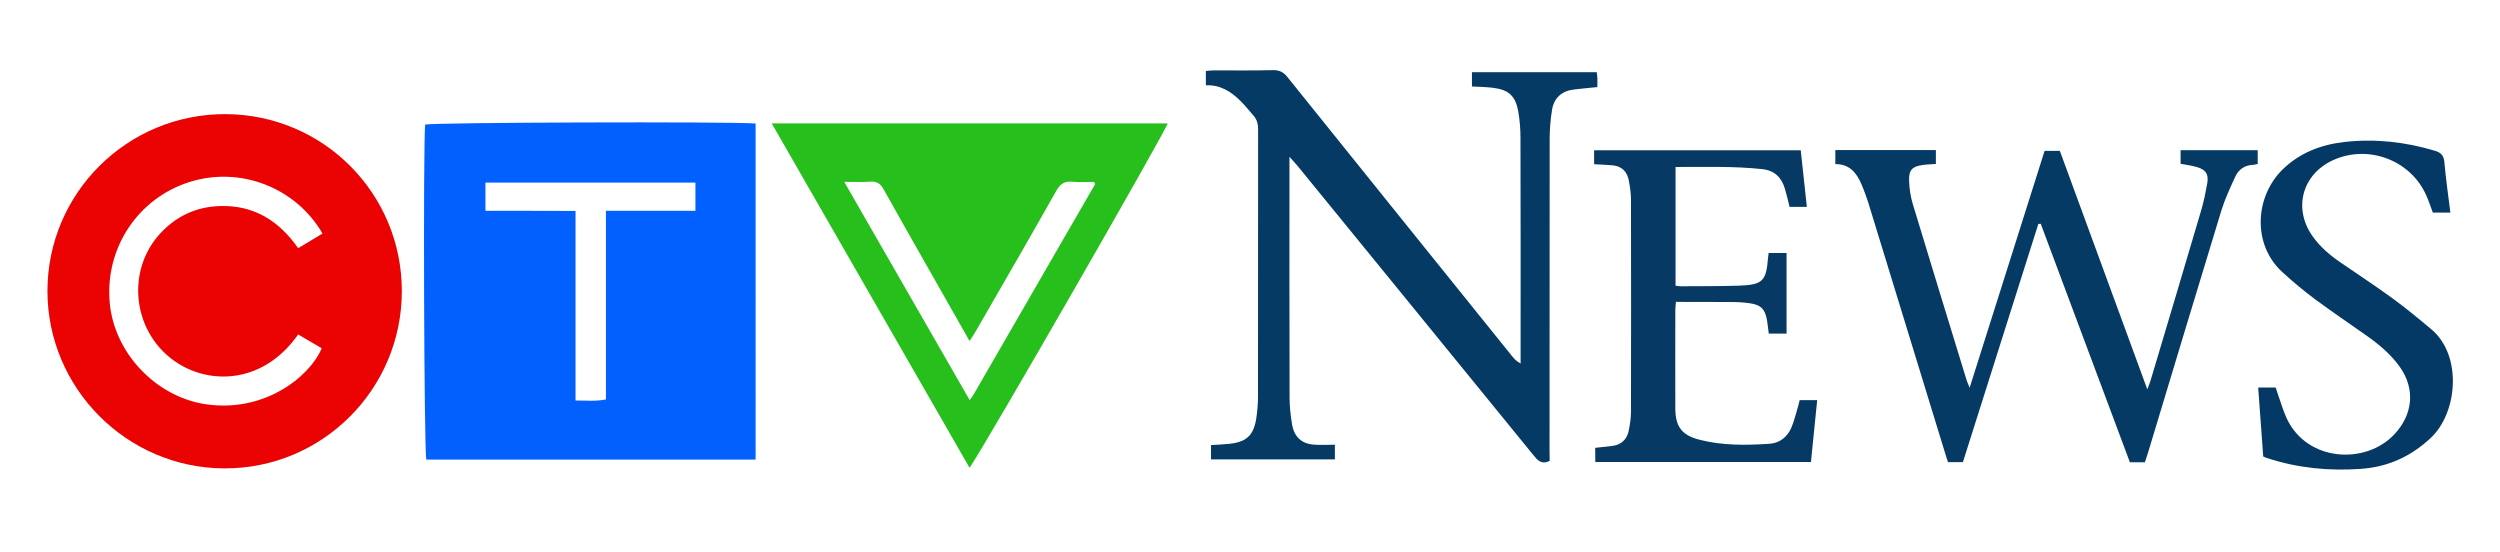 <?xml version="1.0" encoding="utf-8"?>
<!-- Generator: Adobe Illustrator 25.0.1, SVG Export Plug-In . SVG Version: 6.00 Build 0)  -->
<svg version="1.1" id="Layer_1" xmlns="http://www.w3.org/2000/svg" xmlns:xlink="http://www.w3.org/1999/xlink" x="0px" y="0px"
	 viewBox="0 0 208.11 45.95" style="enable-background:new 0 0 208.11 45.95;" xml:space="preserve">
<style type="text/css">
	.st0{fill:#D1BBFD;}
	.st1{fill:#E11F26;}
	.st2{fill:#0260FF;}
	.st3{fill:#EB0202;}
	.st4{fill:#26BF1B;}
	.st5{fill:#053A65;}
	.st6{fill:#063A65;}
	.st7{fill:#053965;}
	.st8{clip-path:url(#SVGID_2_);}
	.st9{fill:#FF391A;}
	.st10{fill:#FFFFFF;}
</style>
<g>
	<path class="st2" d="M62.9,38.26c-9.16,0-18.29,0-27.41,0c-0.19-0.65-0.27-25.85-0.1-27.89c0.65-0.18,25.16-0.26,27.51-0.09
		C62.9,19.6,62.9,28.92,62.9,38.26z M47.91,17.56c0,5.33,0,10.53,0,15.78c0.88-0.01,1.67,0.09,2.53-0.09c0-5.23,0-10.42,0-15.7
		c2.52,0,4.96,0,7.45,0c0-0.83,0-1.56,0-2.35c-5.84,0-11.64,0-17.48,0c0,0.78,0,1.51,0,2.35c1.24,0,2.44,0,3.65,0
		C45.29,17.56,46.53,17.56,47.91,17.56z"/>
	<path class="st3" d="M33.45,24.25c-0.01,8.17-6.64,14.78-14.79,14.74c-8.1-0.03-14.71-6.67-14.71-14.77
		c0.01-8.15,6.64-14.74,14.82-14.72C26.91,9.53,33.46,16.1,33.45,24.25z M26.85,19.44c-2.24-3.85-6.87-5.62-11.07-4.29
		c-4.29,1.35-7.04,5.48-6.65,10.01c0.35,4.17,3.79,7.83,7.93,8.48c4.88,0.76,8.71-2.24,9.72-4.65c-0.65-0.38-1.31-0.77-1.96-1.15
		c-3.08,4.4-7.99,4.25-10.84,1.79c-3.04-2.63-3.33-7.32-0.61-10.23c1.35-1.44,3.01-2.2,4.99-2.25c2.82-0.07,4.89,1.26,6.46,3.51
		C25.51,20.24,26.15,19.86,26.85,19.44z"/>
	<path class="st4" d="M64.24,10.27c11.08,0,22.02,0,32.96,0c-0.14,0.62-15.24,26.9-16.49,28.67C75.22,29.38,69.75,19.87,64.24,10.27
		z M70.28,15.14c3.52,6.12,6.96,12.11,10.44,18.17c0.16-0.23,0.27-0.36,0.35-0.51c3.37-5.82,6.73-11.65,10.09-17.47
		c0.01-0.02-0.01-0.05-0.02-0.08c-0.01-0.03-0.03-0.05-0.07-0.11c-0.58,0-1.19,0.05-1.79-0.01c-0.67-0.07-1.03,0.18-1.36,0.77
		c-2.2,3.9-4.44,7.77-6.68,11.65c-0.15,0.26-0.32,0.51-0.53,0.84c-1-1.76-1.93-3.39-2.85-5.02c-1.44-2.54-2.89-5.07-4.31-7.62
		c-0.26-0.47-0.56-0.66-1.09-0.63C71.83,15.17,71.16,15.14,70.28,15.14z"/>
	<path class="st5" d="M129,38.37c-0.69,0.33-1.01-0.06-1.35-0.48c-3.39-4.17-6.79-8.34-10.19-12.5c-3.14-3.85-6.28-7.71-9.43-11.56
		c-0.17-0.21-0.37-0.41-0.69-0.78c0,0.38,0,0.57,0,0.76c0,6.45-0.01,12.89,0.01,19.34c0,0.72,0.09,1.44,0.2,2.15
		c0.16,1,0.74,1.62,1.78,1.71c0.57,0.05,1.15,0.01,1.79,0.01c0,0.4,0,0.78,0,1.22c-3.41,0-6.83,0-10.31,0c0-0.38,0-0.76,0-1.19
		c0.5-0.03,0.99-0.05,1.47-0.1c1.49-0.14,2.1-0.71,2.31-2.21c0.08-0.57,0.13-1.15,0.13-1.73c0.01-7.4,0-14.8,0.01-22.2
		c0-0.46-0.08-0.85-0.39-1.19c-0.36-0.41-0.7-0.85-1.09-1.23c-0.78-0.77-1.67-1.34-2.87-1.29c0-0.4,0-0.76,0-1.19
		c0.21-0.02,0.43-0.05,0.64-0.05c1.65,0,3.3,0.02,4.94-0.02c0.56-0.01,0.89,0.17,1.23,0.6c6.21,7.73,12.43,15.45,18.65,23.17
		c0.19,0.24,0.39,0.47,0.74,0.65c0-0.19,0-0.37,0-0.56c0-6.07,0.01-12.14-0.01-18.21c0-0.75-0.06-1.51-0.19-2.24
		c-0.23-1.27-0.8-1.78-2.09-1.94c-0.57-0.07-1.14-0.08-1.76-0.11c0-0.4,0-0.76,0-1.19c3.46,0,6.91,0,10.39,0
		c0.02,0.17,0.04,0.31,0.05,0.45c0.01,0.26,0,0.51,0,0.79c-0.68,0.07-1.31,0.12-1.94,0.2c-1.01,0.12-1.66,0.68-1.83,1.68
		c-0.13,0.79-0.2,1.61-0.2,2.41c-0.01,8.64-0.01,17.29-0.01,25.93C129,37.77,129,38.09,129,38.37z"/>
	<path class="st5" d="M163.4,38.47c-0.47,0-0.81,0-1.24,0c-0.11-0.34-0.23-0.68-0.33-1.04c-2.07-6.76-4.14-13.52-6.22-20.28
		c-0.19-0.63-0.42-1.26-0.68-1.87c-0.4-0.92-1-1.63-2.15-1.62c0-0.4,0-0.76,0-1.17c2.79,0,5.55,0,8.37,0c0,0.36,0,0.73,0,1.16
		c-0.35,0.03-0.71,0.03-1.07,0.08c-0.89,0.12-1.19,0.41-1.16,1.3c0.02,0.66,0.12,1.33,0.31,1.96c1.48,4.89,2.98,9.77,4.48,14.66
		c0.05,0.15,0.12,0.3,0.25,0.63c2.12-6.7,4.17-13.2,6.24-19.72c0.42,0,0.79,0,1.27,0c2.4,6.55,4.82,13.12,7.28,19.85
		c0.13-0.35,0.22-0.55,0.28-0.76c1.41-4.73,2.83-9.46,4.22-14.19c0.21-0.72,0.36-1.46,0.49-2.19c0.13-0.76-0.1-1.14-0.85-1.36
		c-0.43-0.13-0.89-0.18-1.37-0.28c0-0.37,0-0.73,0-1.13c2.14,0,4.25,0,6.42,0c0,0.36,0,0.72,0,1.15c-0.09,0.02-0.23,0.06-0.36,0.07
		c-0.71,0.02-1.22,0.37-1.51,0.99c-0.42,0.92-0.85,1.84-1.15,2.8c-2.05,6.71-4.07,13.42-6.1,20.14c-0.08,0.27-0.18,0.54-0.27,0.83
		c-0.41,0-0.78,0-1.25,0c-2.46-6.59-4.94-13.22-7.42-19.85c-0.07,0-0.14,0-0.2,0.01C167.59,25.23,165.5,31.84,163.4,38.47z"/>
	<path class="st6" d="M132.79,37.28c0.52-0.06,0.97-0.1,1.43-0.16c0.75-0.1,1.21-0.54,1.36-1.26c0.11-0.54,0.19-1.09,0.19-1.63
		c0.01-5.87,0.01-11.73,0-17.6c0-0.52-0.08-1.04-0.17-1.55c-0.13-0.78-0.58-1.25-1.38-1.32c-0.49-0.04-0.97-0.06-1.52-0.09
		c0-0.37,0-0.73,0-1.16c5.69,0,11.39,0,17.2,0c0.17,1.54,0.34,3.1,0.51,4.71c-0.52,0-0.95,0-1.44,0c-0.12-0.49-0.23-0.99-0.38-1.48
		c-0.27-0.94-0.85-1.55-1.88-1.66c-2.39-0.26-4.78-0.17-7.23-0.18c0,3.32,0,6.57,0,9.88c0.14,0.02,0.28,0.05,0.41,0.05
		c1.62-0.01,3.24,0,4.86-0.05c1.99-0.07,2.28-0.38,2.43-2.34c0.01-0.11,0.03-0.23,0.05-0.38c0.49,0,0.96,0,1.49,0
		c0,2.24,0,4.45,0,6.71c-0.5,0-0.97,0-1.48,0c-0.05-0.39-0.09-0.76-0.15-1.13c-0.17-0.91-0.49-1.25-1.39-1.39
		c-0.54-0.08-1.09-0.11-1.64-0.11c-1.5-0.01-3-0.01-4.55-0.01c-0.02,0.26-0.05,0.48-0.05,0.7c0,2.72-0.01,5.43,0,8.15
		c0,1.52,0.53,2.24,1.99,2.62c1.93,0.5,3.9,0.47,5.86,0.34c0.85-0.06,1.46-0.56,1.8-1.32c0.24-0.55,0.38-1.15,0.55-1.72
		c0.06-0.19,0.1-0.38,0.15-0.59c0.49,0,0.94,0,1.46,0c-0.18,1.74-0.35,3.43-0.52,5.15c-6,0-11.95,0-17.95,0
		C132.79,38.07,132.79,37.71,132.79,37.28z"/>
	<path class="st7" d="M188.4,38c-0.14-1.89-0.27-3.79-0.42-5.74c0.51,0,0.96,0,1.46,0c0.06,0.18,0.11,0.37,0.18,0.55
		c0.24,0.68,0.44,1.38,0.74,2.03c1.7,3.62,6.57,3.85,8.94,1.33c1.58-1.67,1.78-3.82,0.44-5.67c-0.74-1.02-1.69-1.82-2.71-2.54
		c-1.44-1.02-2.9-2-4.32-3.05c-0.95-0.71-1.86-1.47-2.73-2.27c-2.53-2.32-2.25-6.31,0.04-8.54c1.43-1.39,3.2-2.06,5.13-2.28
		c2.56-0.29,5.07-0.01,7.54,0.73c0.51,0.15,0.74,0.4,0.79,0.95c0.12,1.38,0.32,2.75,0.5,4.2c-0.5,0-0.97,0-1.46,0
		c-0.18-0.48-0.34-0.97-0.55-1.44c-1.3-2.93-4.81-4.25-7.73-2.94c-2.6,1.17-3.38,4.04-1.72,6.36c0.61,0.86,1.4,1.54,2.26,2.13
		c1.45,1,2.93,1.97,4.35,3c1.12,0.82,2.19,1.7,3.25,2.59c2.62,2.18,2.2,6.96-0.03,9.05c-1.65,1.55-3.56,2.42-5.81,2.58
		c-2.65,0.19-5.25-0.06-7.79-0.89C188.66,38.11,188.55,38.07,188.4,38z"/>
</g>
</svg>
